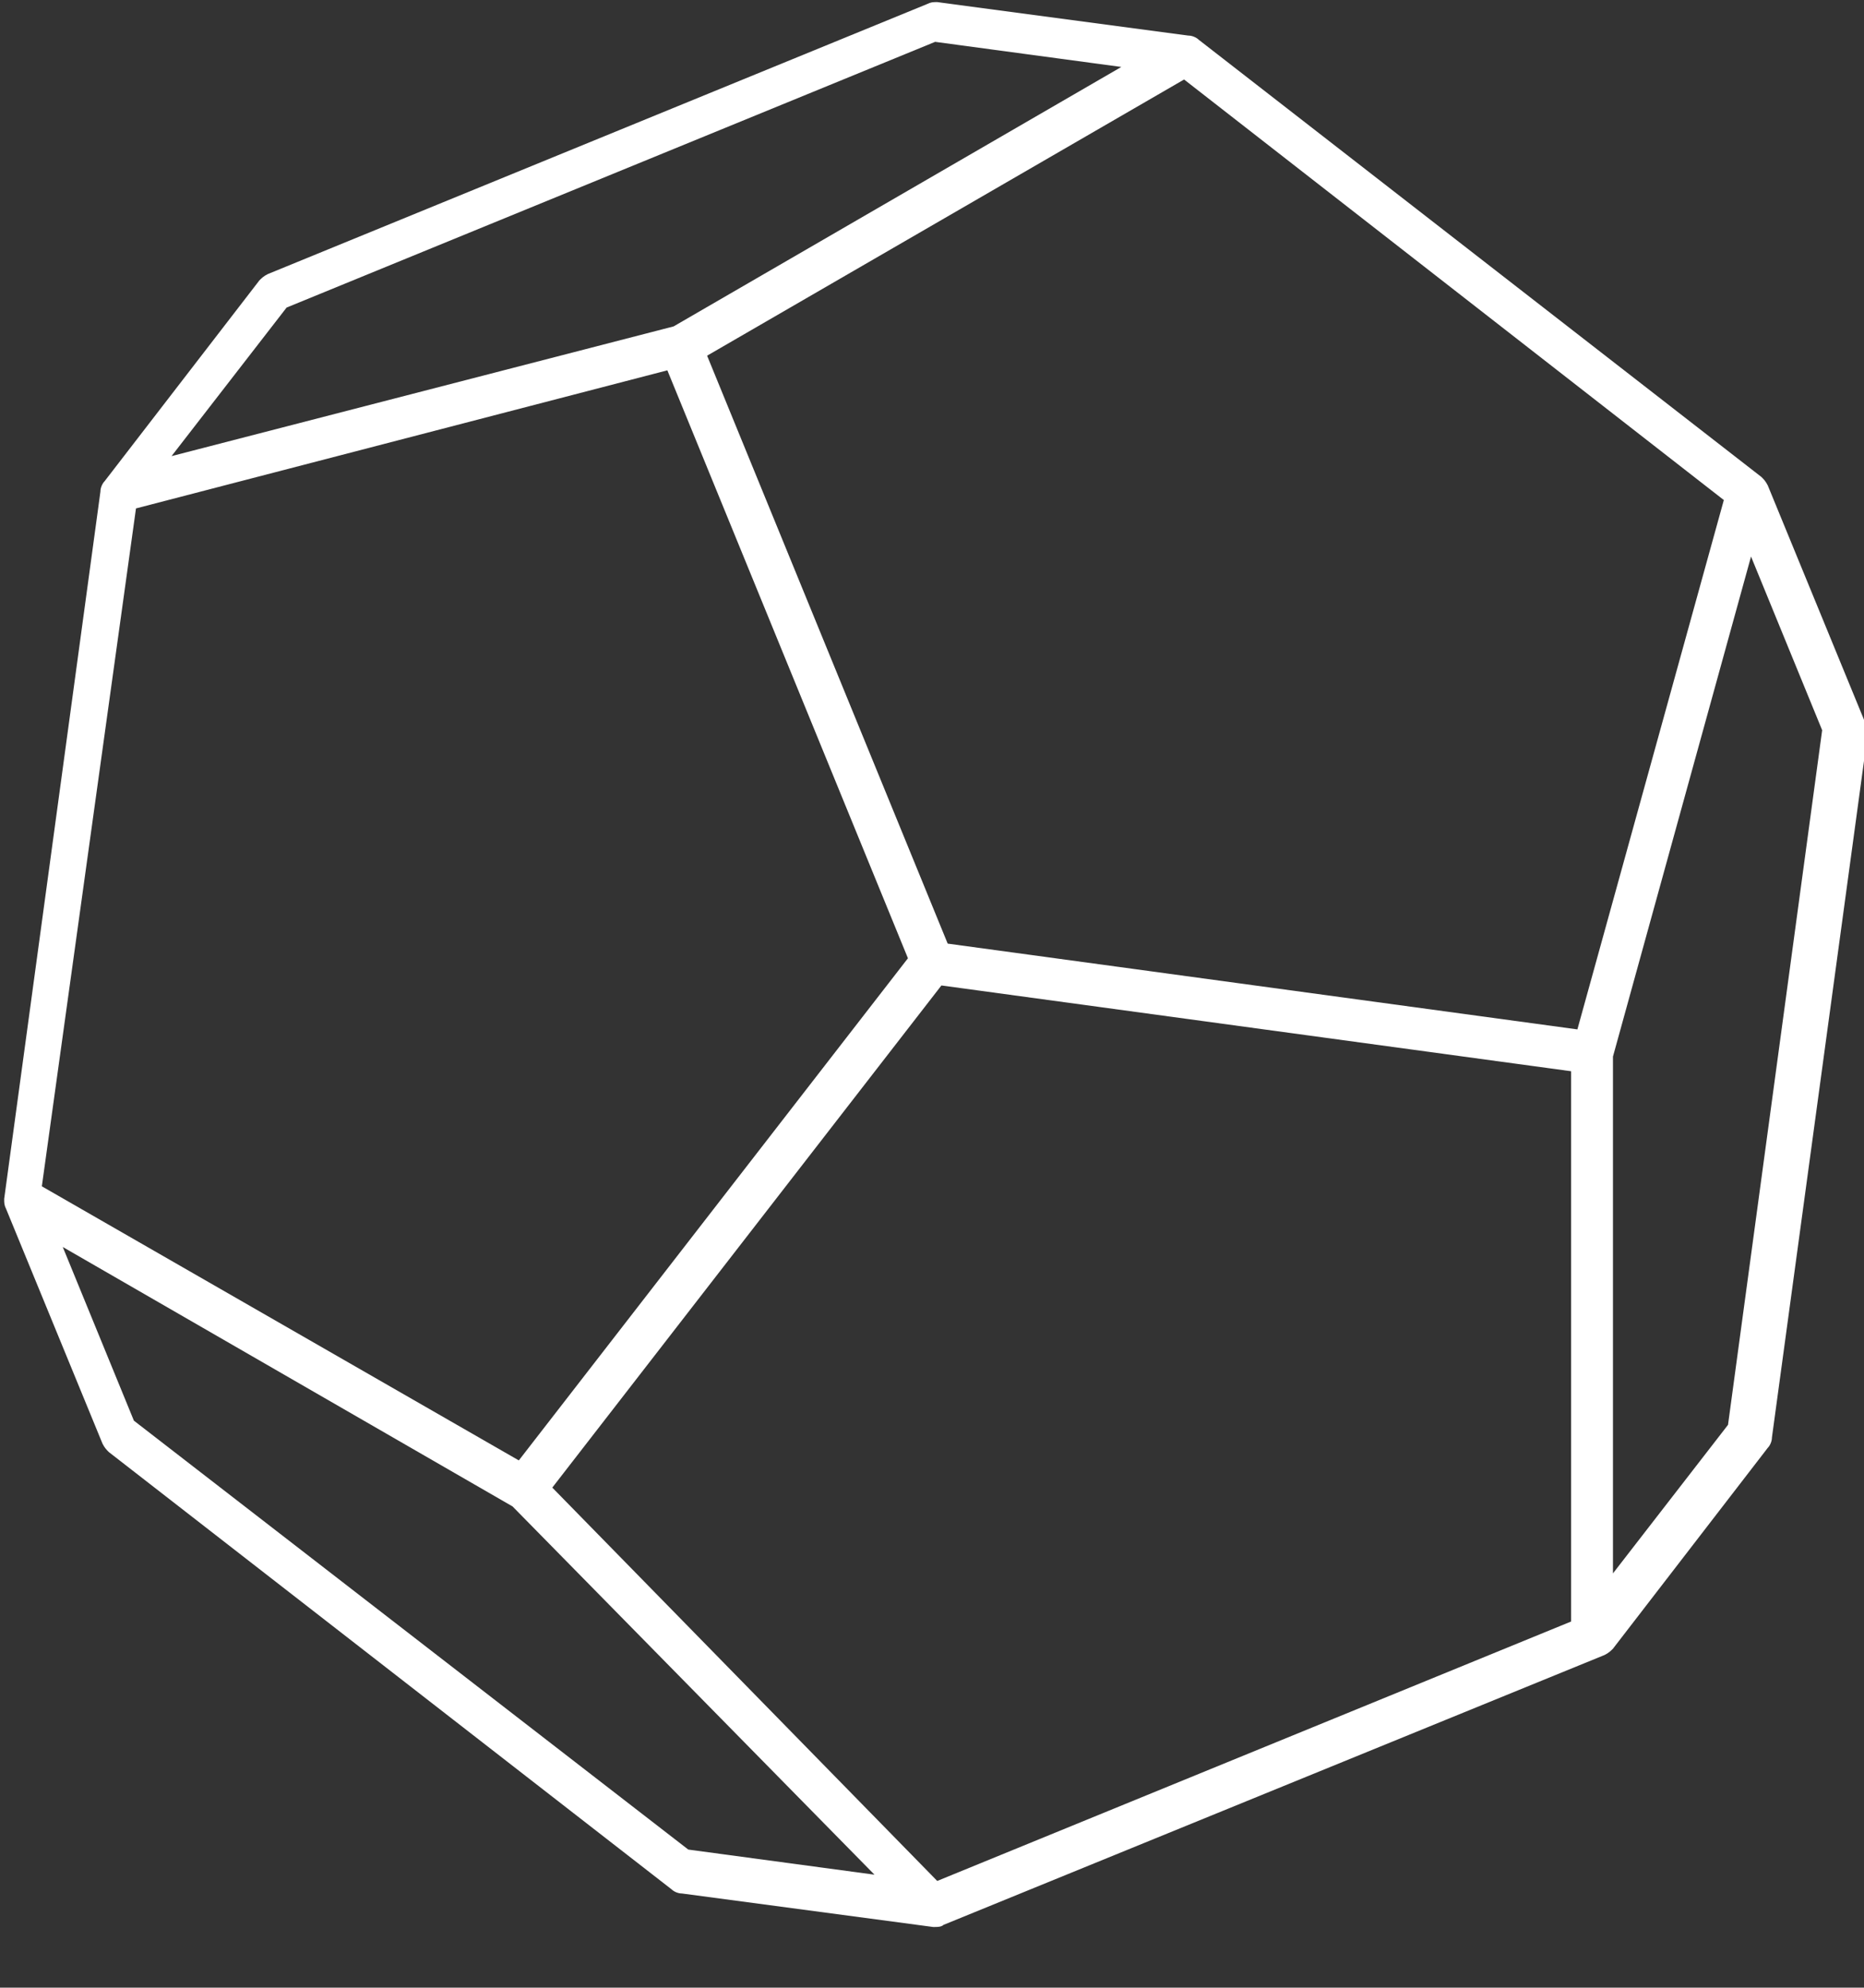 <svg id="Layer_1" xmlns="http://www.w3.org/2000/svg" viewBox="-260 339 89.1 95"><rect x="-260" y="339" width="89.1" height="95" fill="#333333" stroke="none"/><style>.st0{fill:#fff}</style><title>Blackspike_Dodecahedron</title><path class="st0" d="M-170.9 373.4l-4.6-11.2c-.1-.2-.2-.3-.3-.4l-26.9-20.9c-.1-.1-.3-.2-.5-.2l-12-1.6c-.2 0-.3 0-.5.1l-31.5 12.9c-.2.1-.3.2-.4.3l-7.4 9.6c-.1.1-.2.3-.2.5l-4.6 33.8c0 .2 0 .3.1.5l4.6 11.2c.1.2.2.3.3.4l26.9 20.9c.1.1.3.2.5.2l12 1.6h.1c.1 0 .3 0 .4-.1l31.6-12.9c.2-.1.3-.2.4-.3l7.4-9.6c.1-.1.2-.3.2-.5l4.6-33.8c-.2-.2-.2-.4-.2-.5zm-6.7-10.5l-7 25.3-30.1-4.1-11.5-28.1 22.8-13.2 25.8 20.1zm-56 47.2l18.6-24 30.1 4.1v26.3l-30.3 12.4-18.4-18.8zm-12.7-56.4l31-12.7 8.9 1.2-21.4 12.4-24 6.2 5.5-7.1zm-7.2 9.6l25.4-6.6 11.5 28.1-18.6 24-22.8-13.1 4.5-32.4zm-.1 43.6l-3.4-8.3 21.5 12.4 17.3 17.6-8.9-1.2-26.5-20.5zm76.2.2l-5.5 7.1v-24.7l6.6-23.9 3.4 8.3-4.5 33.2z"/></svg>